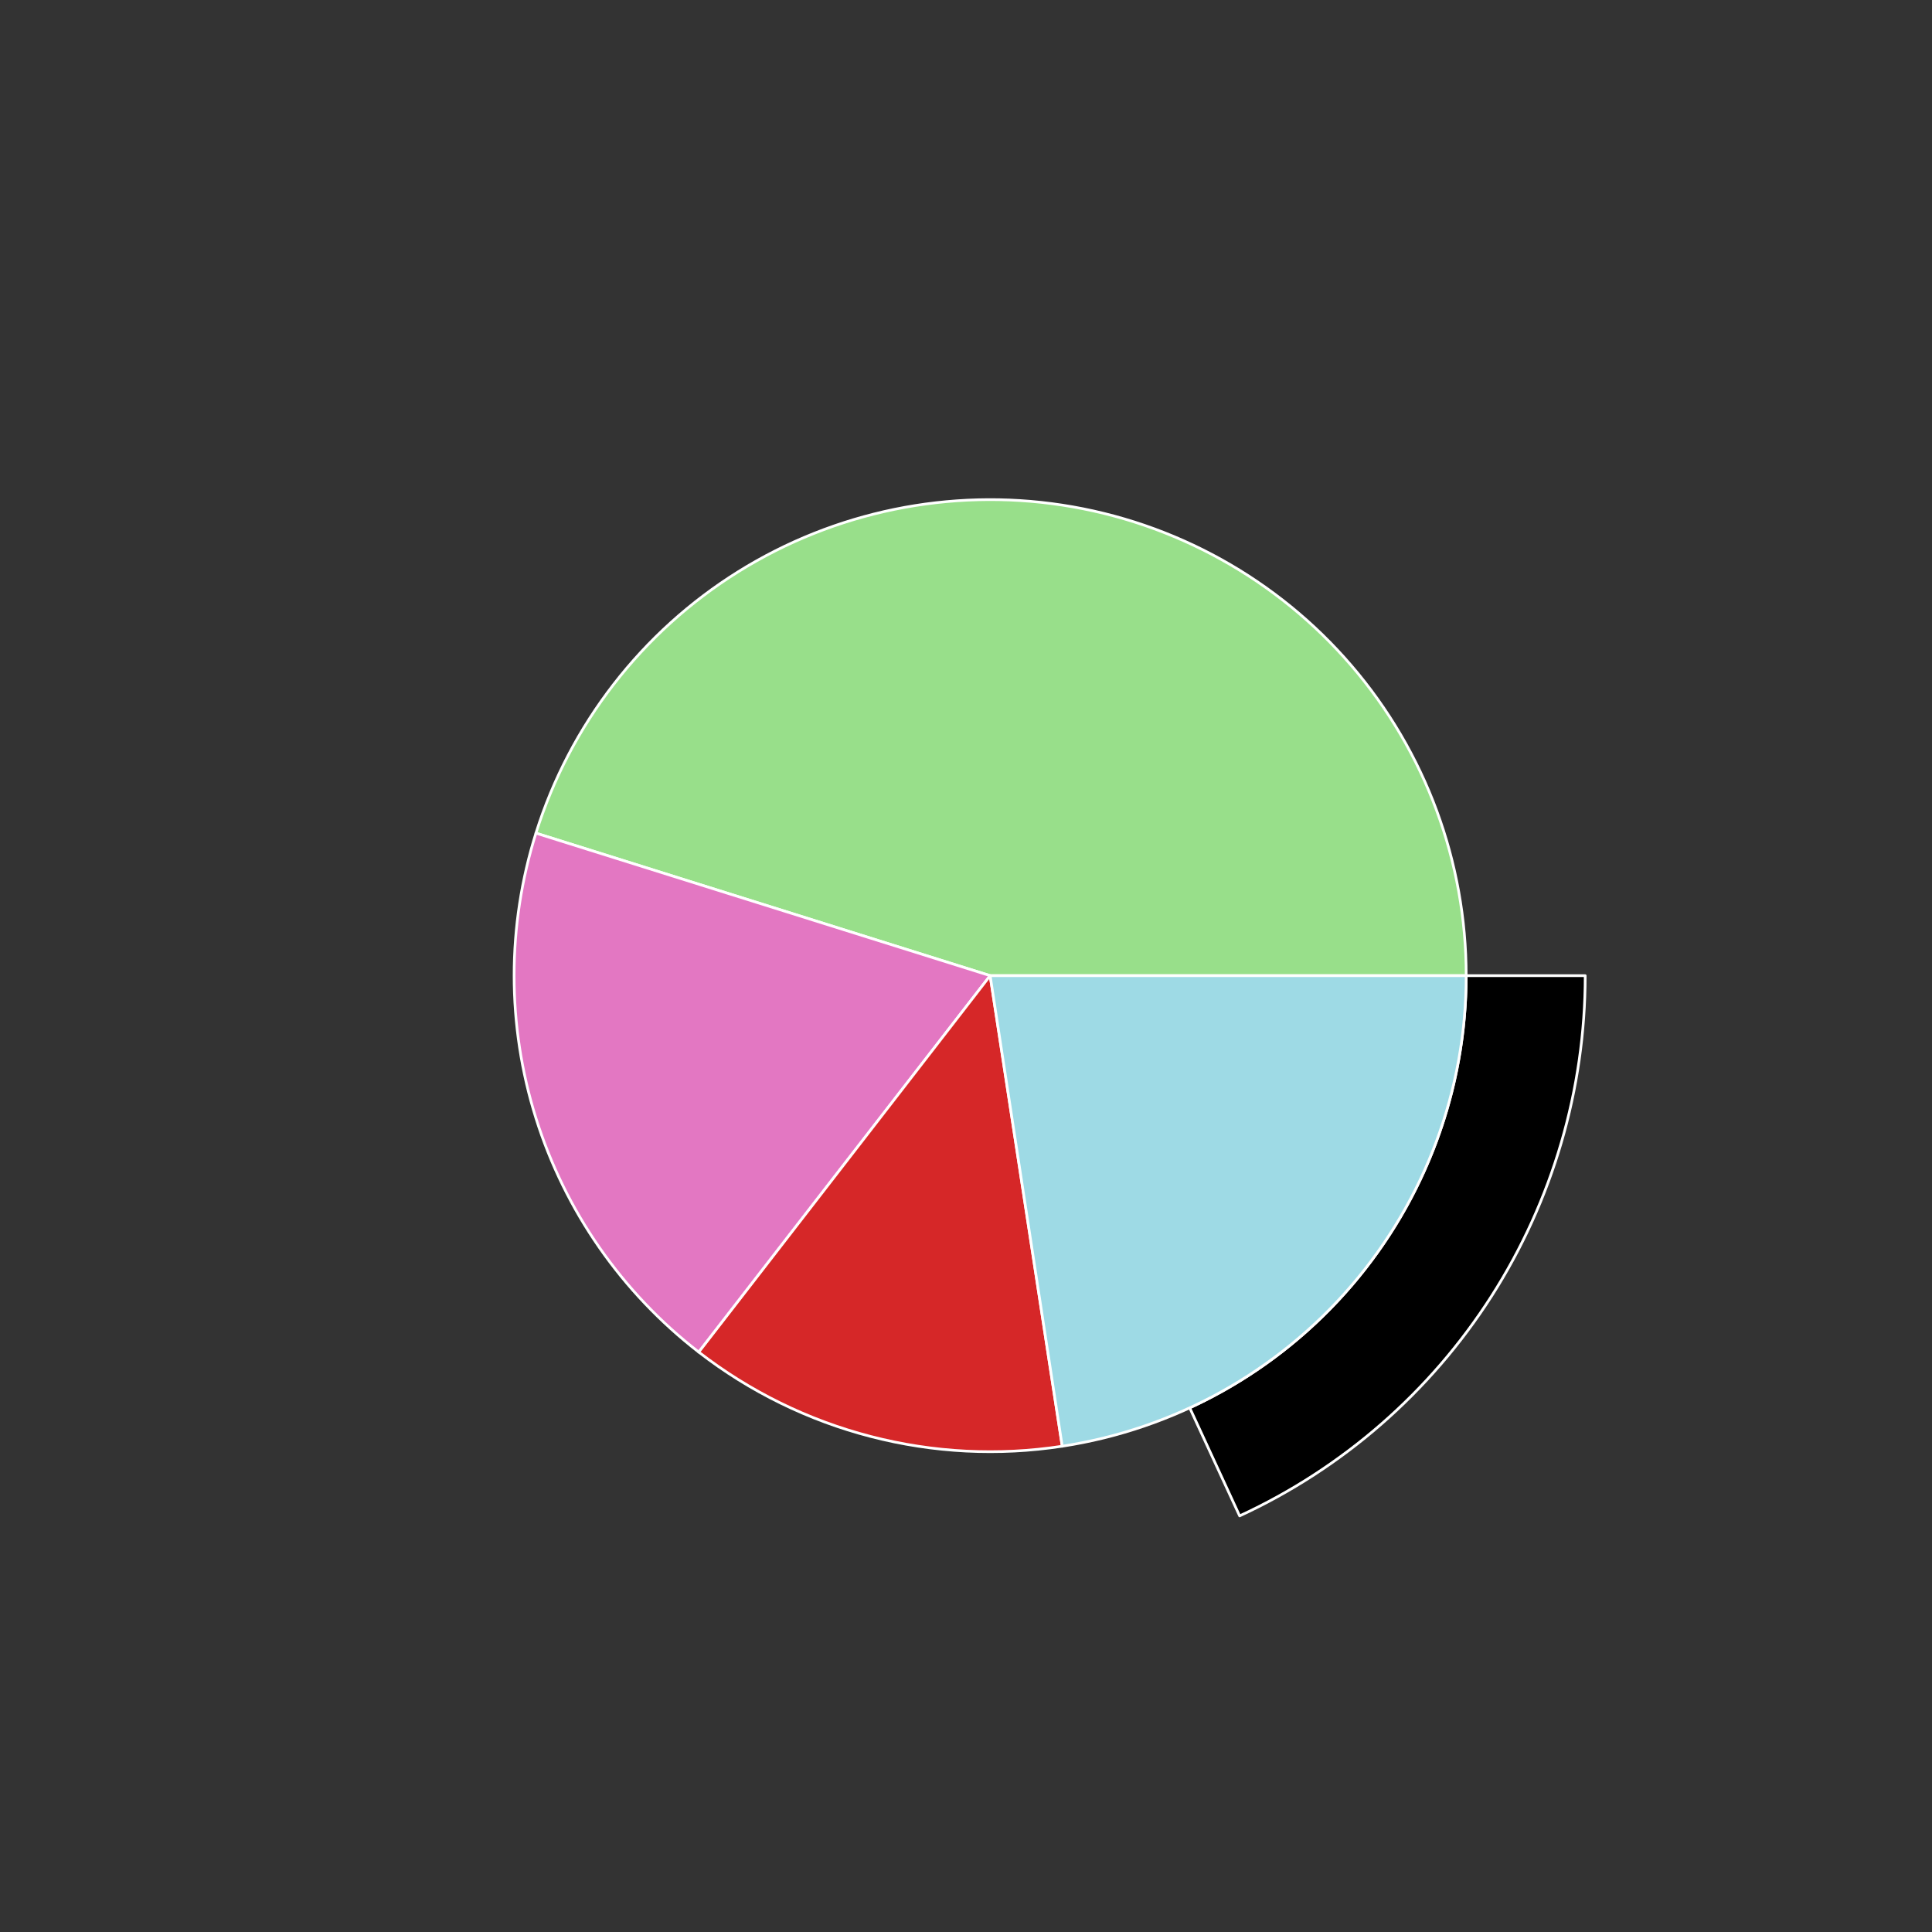 <?xml version="1.0" encoding="utf-8" standalone="no"?>
<!DOCTYPE svg PUBLIC "-//W3C//DTD SVG 1.1//EN"
  "http://www.w3.org/Graphics/SVG/1.1/DTD/svg11.dtd">
<svg xmlns:xlink="http://www.w3.org/1999/xlink" width="720pt" height="720pt" viewBox="0 0 720 720" xmlns="http://www.w3.org/2000/svg" version="1.1">
 <rect x="0" y="0" width="720" height="720" fill="#333333" stroke="none"/>
 <defs>
  <style type="text/css">*{stroke-linejoin: round; stroke-linecap: butt}</style>
 </defs>
 <g id="figure_1">
  <g id="patch_1">
   <path d="M 0 720 
L 720 720 
L 720 0 
L 0 0 
L 0 720 
z
" style="fill: none"/>
  </g>
  <g id="axes_1">
   <g id="patch_2">
    <path d="M 590.76 363.6 
C 590.76 339.779 586.922 316.113 579.393 293.513 
C 571.864 270.913 560.743 249.673 546.458 230.61 
C 532.172 211.548 514.908 194.912 495.33 181.342 
C 475.752 167.771 454.115 157.444 431.252 150.757 
C 408.389 144.07 384.597 141.11 360.792 141.992 
C 336.987 142.874 313.479 147.585 291.174 155.945 
C 268.868 164.305 248.054 176.205 229.533 191.186 
C 211.013 206.167 195.027 224.035 182.191 244.102 
C 169.354 264.169 159.835 286.173 153.999 309.268 
C 148.162 332.364 146.085 356.249 147.848 380.005 
C 149.61 403.76 155.188 427.078 164.368 449.059 
C 173.548 471.04 186.21 491.399 201.866 509.353 
C 217.523 527.306 235.97 542.62 256.498 554.704 
C 277.026 566.789 299.368 575.488 322.663 580.465 
C 345.959 585.442 369.904 586.634 393.579 583.994 
C 417.253 581.353 440.348 574.916 461.974 564.929 
L 443.38 524.663 
C 426.078 532.653 407.602 537.803 388.663 539.915 
C 369.724 542.027 350.567 541.074 331.931 537.092 
C 313.295 533.11 295.421 526.151 278.999 516.483 
C 262.576 506.816 247.818 494.565 235.293 480.202 
C 222.768 465.84 212.638 449.552 205.294 431.967 
C 197.951 414.382 193.488 395.728 192.078 376.724 
C 190.668 357.719 192.33 338.611 196.999 320.135 
C 201.668 301.659 209.283 284.055 219.552 268.002 
C 229.821 251.948 242.61 237.654 257.427 225.669 
C 272.243 213.684 288.894 204.164 306.739 197.476 
C 324.584 190.788 343.39 187.019 362.434 186.314 
C 381.477 185.608 400.511 187.976 418.802 193.326 
C 437.092 198.675 454.402 206.937 470.064 217.793 
C 485.727 228.649 499.538 241.959 510.966 257.208 
C 522.395 272.458 531.292 289.45 537.314 307.53 
C 543.337 325.61 546.408 344.543 546.408 363.6 
L 590.76 363.6 
z
" style="fill: none; opacity: 0"/>
   </g>
   <g id="patch_3">
    <path d="M 461.974 564.929 
C 500.421 547.174 532.989 518.772 555.809 483.098 
C 578.629 447.424 590.76 405.948 590.76 363.6 
L 546.408 363.6 
C 546.408 397.479 536.703 430.659 518.448 459.198 
C 500.192 487.738 474.137 510.459 443.38 524.663 
z
" style="stroke: #ffffff; stroke-linejoin: miter"/>
   </g>
   <g id="patch_4">
    <path d="M 546.408 363.6 
C 546.408 321.215 531.218 280.201 503.61 248.041 
C 476.001 215.881 437.761 194.656 395.864 188.238 
C 353.968 181.82 311.128 190.623 275.158 213.044 
C 239.188 235.464 212.417 270.049 199.728 310.491 
L 369 363.6 
z
" style="fill: #98df8a; stroke: #ffffff; stroke-linejoin: miter"/>
   </g>
   <g id="patch_5">
    <path d="M 199.728 310.491 
C 188.881 345.061 188.881 382.139 199.728 416.709 
C 210.575 451.28 231.756 481.712 260.408 503.89 
L 369 363.6 
z
" style="fill: #e377c2; stroke: #ffffff; stroke-linejoin: miter"/>
   </g>
   <g id="patch_6">
    <path d="M 260.408 503.89 
C 279.428 518.613 301.247 529.316 324.532 535.345 
C 347.818 541.374 372.088 542.605 395.865 538.962 
L 369 363.6 
z
" style="fill: #d62728; stroke: #ffffff; stroke-linejoin: miter"/>
   </g>
   <g id="patch_7">
    <path d="M 395.865 538.962 
C 437.761 532.544 476.001 511.319 503.61 479.159 
C 531.218 446.998 546.408 405.985 546.408 363.6 
L 369 363.6 
z
" style="fill: #9edae5; stroke: #ffffff; stroke-linejoin: miter"/>
   </g>
   <g id="matplotlib.axis_1"/>
   <g id="matplotlib.axis_2"/>
  </g>
 </g>
</svg>
